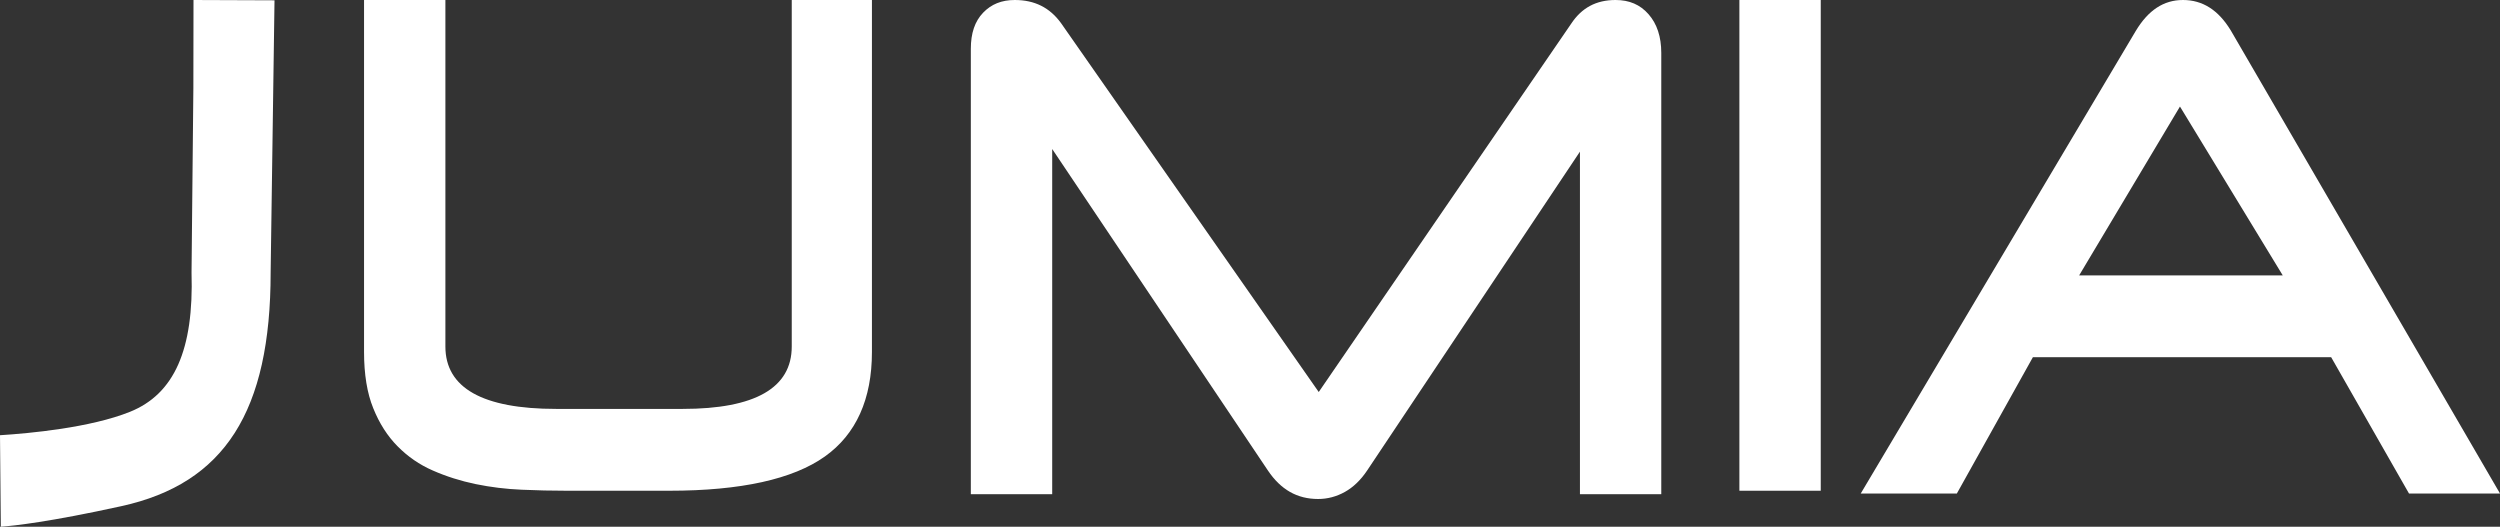<?xml version="1.0" encoding="UTF-8" standalone="no"?>
<svg
   xmlns:dc="http://purl.org/dc/elements/1.1/"
   xmlns:cc="http://creativecommons.org/ns#"
   xmlns:rdf="http://www.w3.org/1999/02/22-rdf-syntax-ns#"
   xmlns:svg="http://www.w3.org/2000/svg"
   xmlns="http://www.w3.org/2000/svg"
   xmlns:sodipodi="http://sodipodi.sourceforge.net/DTD/sodipodi-0.dtd"
   xmlns:inkscape="http://www.inkscape.org/namespaces/inkscape"
   width="244.068"
   height="51.421"
   viewBox="0 0 244.068 51.421"
   version="1.1"
   id="svg3532"
   inkscape:version="0.91 r"
   sodipodi:docname="jumia-logo-head.svg">
  <rect x="0" y="0" width="244.068" height="51.421" fill="#333333" stroke="none"/>
  <sodipodi:namedview
     pagecolor="#ffffff"
     bordercolor="#666666"
     borderopacity="1"
     objecttolerance="10"
     gridtolerance="10"
     guidetolerance="10"
     inkscape:pageopacity="0"
     inkscape:pageshadow="2"
     inkscape:window-width="1079"
     inkscape:window-height="614"
     id="namedview3549"
     showgrid="false"
     fit-margin-top="0"
     fit-margin-left="0"
     fit-margin-right="0"
     fit-margin-bottom="0"
     inkscape:zoom="1.5733333"
     inkscape:cx="145.0008"
     inkscape:cy="-5.8882346"
     inkscape:window-x="0"
     inkscape:window-y="30"
     inkscape:window-maximized="0"
     inkscape:current-layer="Group-28" />
  <!-- Generator: Sketch 3.8.2 (29753) - http://www.bohemiancoding.com/sketch -->
  <title
     id="title3534">Group 28</title>
  <desc
     id="desc3536">Created with Sketch.</desc>
  <defs
     id="defs3538" />
  <g
     id="i10-Last-minute"
     style="fill:none;fill-rule:evenodd;stroke:none;stroke-width:1"
     transform="translate(0,-0.864)">
    <g
       id="Group-28"
       transform="translate(0,0.864)">
      <path
         d="m 38.816,43.57 c 0.992,1.009 2.145,1.802 3.43,2.361 1.313,0.578 2.723,1.025 4.188,1.329 1.476,0.303 2.991,0.488 4.498,0.55 1.465,0.066 2.937,0.099 4.376,0.099 l 10.05,0 c 6.956,0 12.062,-1.125 15.174,-3.345 3.048,-2.168 4.592,-5.599 4.592,-10.195 l 0,-34.37 -7.828,0 0,33.832 c 0,4.041 -3.579,6.089 -10.641,6.089 l -12.363,0 c -7.172,0 -10.809,-2.048 -10.809,-6.089 l 0,-33.832 -7.942,0 0,34.37 c 0,2.174 0.301,4.019 0.897,5.481 0.593,1.479 1.393,2.729 2.377,3.72"
         id="Fill-11"
         inkscape:connector-curvature="0"
         style="fill:#ffffff" />
      <path
         d="m 162.186,48.246 0,-43.084 c 0,-1.567 -0.418,-2.836 -1.243,-3.773 C 160.124,0.454 159.071,0 157.723,0 c -1.89,0 -3.309,0.759 -4.337,2.32 L 128.744,38.271 103.589,2.262 C 102.489,0.743 101.009,0 99.069,0 c -1.28,0 -2.291,0.407 -3.092,1.242 -0.806,0.842 -1.198,1.996 -1.198,3.524 l 0,43.48 7.944,0 0,-33.699 21.059,31.386 c 1.257,1.872 2.86,2.782 4.903,2.782 0.91,0 1.787,-0.231 2.606,-0.687 0.823,-0.459 1.558,-1.164 2.178,-2.094 l 20.776,-31.129 0,33.442 7.942,0 z"
         id="Fill-13"
         inkscape:connector-curvature="0"
         style="fill:#ffffff" />
      <polygon
         id="Fill-15"
         points="169.812,0 169.812,47.909 177.754,47.909 177.754,0 "
         style="fill:#ffffff" />
      <path
         d="m 212.824,10.401 10.034,16.483 -19.875,0 9.841,-16.483 z m 14.76,24.471 7.599,13.307 8.885,0 -26.296,-45.23 C 216.558,0.969 215.03,0 213.113,0 c -1.875,0 -3.382,0.989 -4.606,3.023 l -26.848,45.156 9.384,0 7.423,-13.307 29.118,0 z"
         id="Fill-17"
         inkscape:connector-curvature="0"
         style="fill:#ffffff" />
      <path
         d="m 18.699,26.614 c 0.231,7.52 -1.679,11.846 -6.012,13.591 C 8.822,41.757 2.908,42.306 0,42.489 l 0.081,8.933 C 1.373,51.33 4.845,50.953 11.853,49.414 21.929,47.199 26.422,40.165 26.422,26.607 L 26.8,0.03 18.891,0 18.878,8.584 18.699,26.614 Z"
         id="Fill-18"
         inkscape:connector-curvature="0"
         style="fill:#ffffff" />
    </g>
  </g>
</svg>
